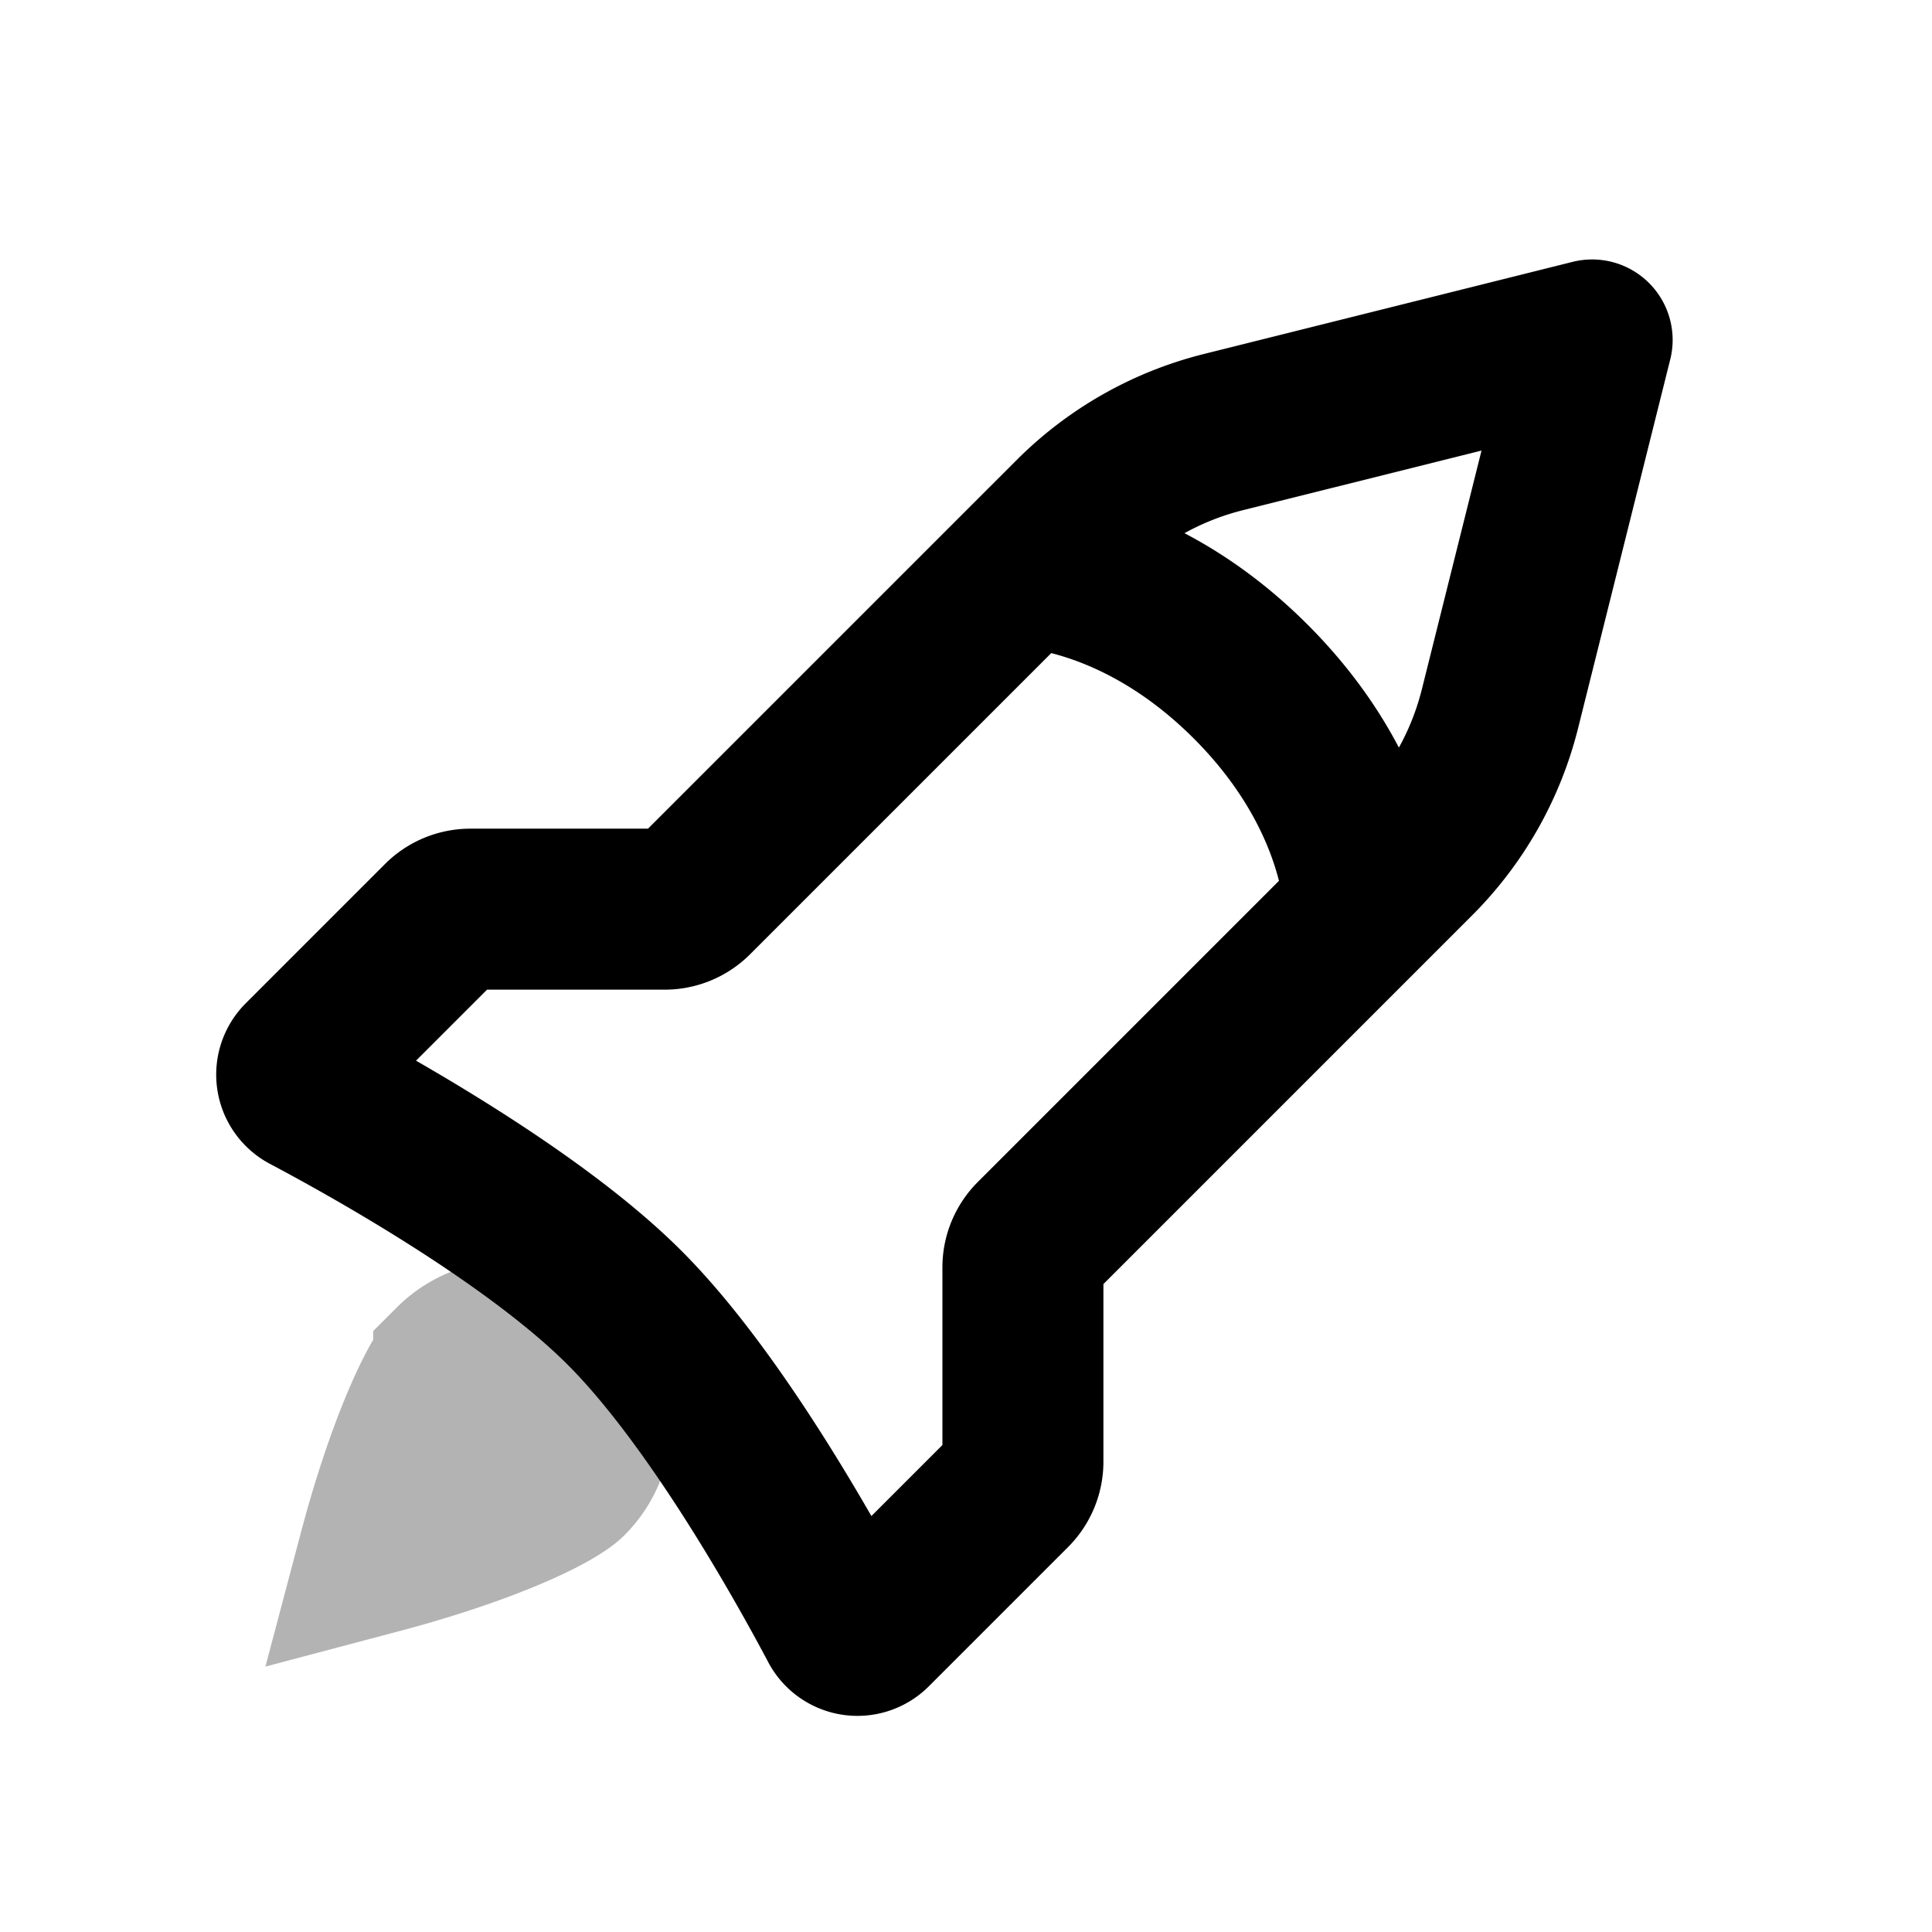 <svg xmlns="http://www.w3.org/2000/svg" width="24" height="24" fill="none">
    <path stroke="currentColor" stroke-width="2" d="M7.05 18.364c-.053.053-.253.189-.66.365-.371.162-.82.318-1.264.449-.144.043-.286.082-.422.118.036-.136.075-.278.118-.422.131-.445.287-.893.449-1.265.176-.406.312-.607.365-.66a1 1 0 0 1 1.414 1.415Z" opacity=".3"/>
    <path stroke="currentColor" stroke-linecap="round" stroke-linejoin="round" stroke-width="2" d="M12.707 7.051s1.414 0 2.829 1.415c1.414 1.414 1.414 2.828 1.414 2.828m-9.193 4.95c-1.13-1.131-3.166-2.262-3.936-2.67a.254.254 0 0 1-.061-.404l1.73-1.73a.5.5 0 0 1 .353-.146h2.414a.5.5 0 0 0 .354-.147l4.727-4.727a4 4 0 0 1 1.858-1.052l4.582-1.145-1.145 4.582a4 4 0 0 1-1.052 1.858l-4.727 4.727a.5.5 0 0 0-.147.353v2.415a.5.5 0 0 1-.146.353l-1.73 1.73a.254.254 0 0 1-.404-.061c-.408-.77-1.539-2.806-2.67-3.936"/>
</svg>